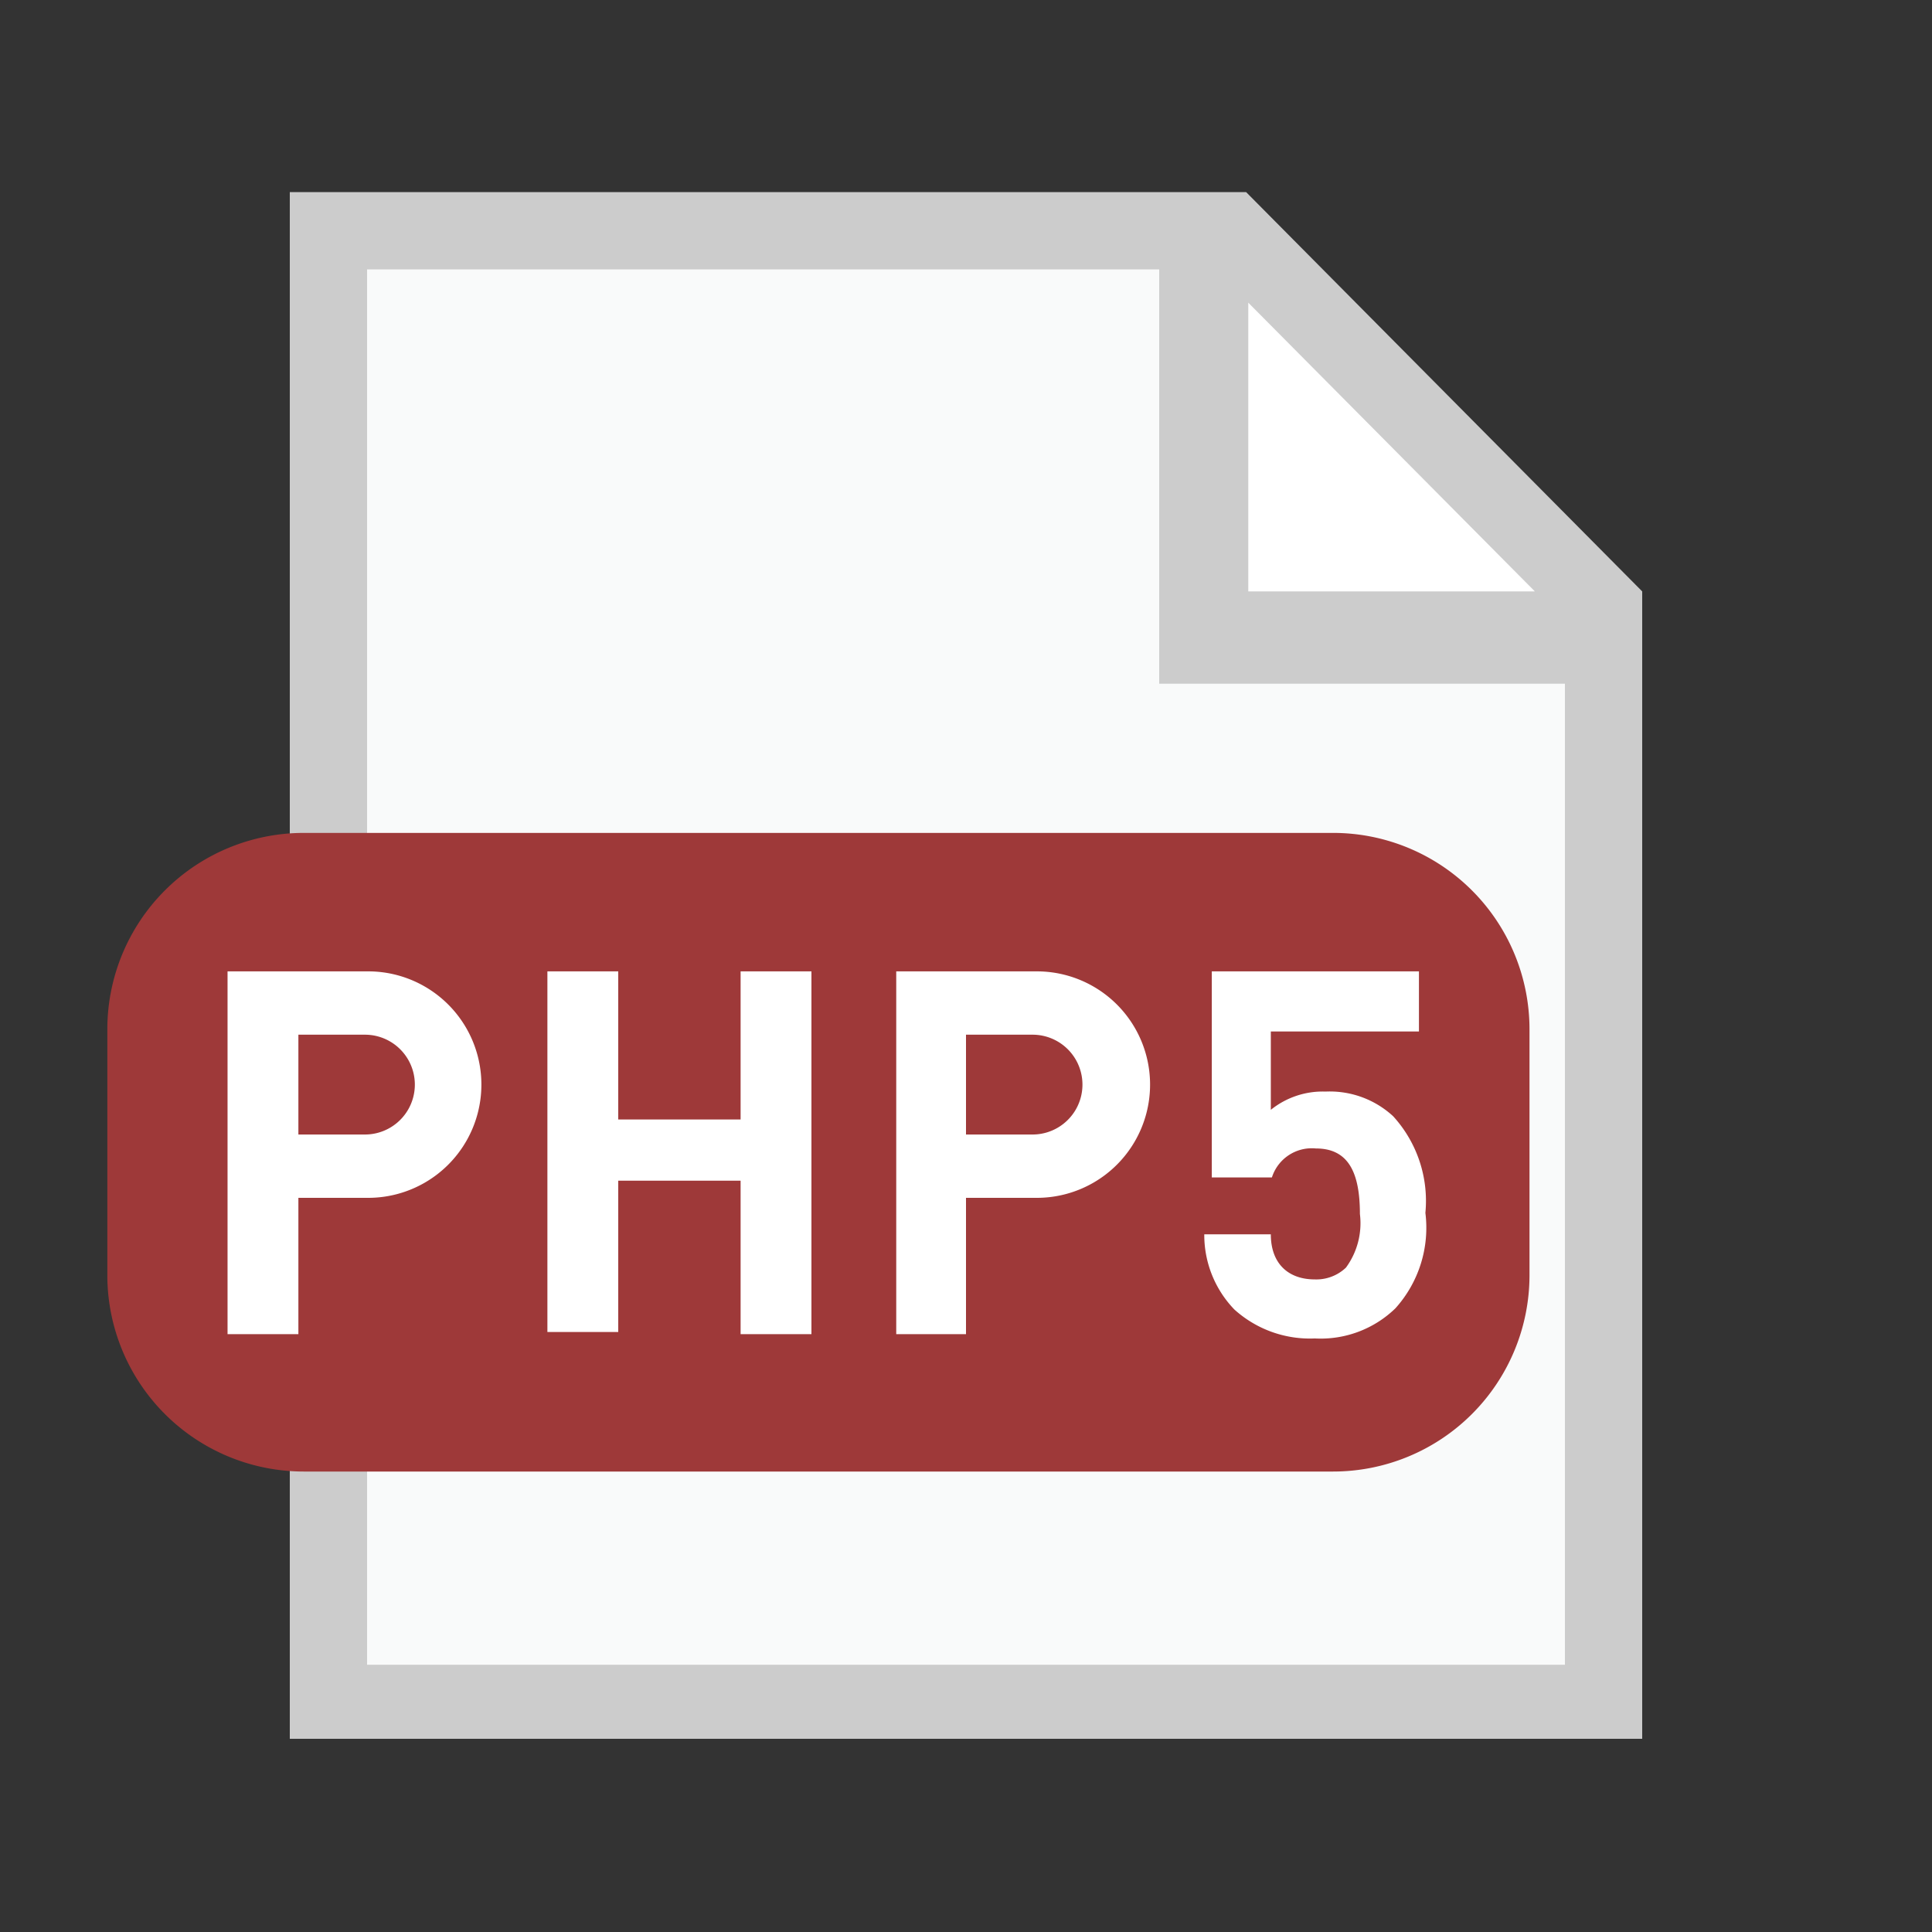 <?xml version="1.0" encoding="UTF-8"?><svg xmlns="http://www.w3.org/2000/svg" width="18" height="18" viewBox="0 0 18 18"><rect x="0" y="0" width="18" height="18" fill="#333333" stroke="none"/><defs><linearGradient id="a" x1="23783.6" y1="-33989.28" x2="24158.6" y2="-34364.28" gradientTransform="matrix(.04 0 0 -.04 -854.88 -1220.44)" gradientUnits="userSpaceOnUse"><stop offset="0" stop-color="#ccc"/><stop offset="1" stop-color="#b3b3b3"/></linearGradient><linearGradient id="b" x1="26590.5" y1="-38041.11" x2="26857.06" y2="-38307.67" gradientTransform="matrix(.03 0 0 -.03 -847.54 -1210.84)" gradientUnits="userSpaceOnUse"><stop offset="0" stop-color="#c9473d"/><stop offset="1" stop-color="#9e3939"/></linearGradient></defs><path d="M14.76 5.58v10.26H3.24V2.16h8.21z" fill="#fff"/><path d="M14.76 5.58v10.26H3.24V2.16h8.21z" fill="#f9fafa"/><path d="M11.23 2.34l.29 3.6 3.24-.36z" fill="#fff"/><path d="M11.61 1.79H2.7V16.2h12.6V5.51zm2.69 3.72h-2.67V2.82zm.28 10H3.42v-13h7.38v3.86h3.78z" fill="url(#a)"/><path d="M14.25 11.88a1.83 1.83 0 0 1-1.83 1.83H2.83A1.83 1.83 0 0 1 1 11.89v-2.3a1.83 1.83 0 0 1 1.83-1.83h9.59a1.83 1.83 0 0 1 1.83 1.83z" fill="url(#b)"/><path d="M3.43 11.16h-.65v1.27h-.66V9.05h1.31a1.05 1.05 0 1 1 0 2.11zm0-1.52h-.65v.93h.62a.46.46 0 1 0 0-.93zm3.47 2.79V11H5.76v1.41H5.1V9.05h.66v1.38H6.9V9.05h.66v3.38zm2.76-1.27H9v1.27h-.65V9.05h1.31a1.05 1.05 0 1 1 0 2.11zm0-1.52H9v.93h.62a.46.46 0 1 0 0-.93zM13 12.19a1 1 0 0 1-.75.28 1.05 1.05 0 0 1-.75-.27 1 1 0 0 1-.28-.7h.62c0 .27.16.42.41.42a.4.4 0 0 0 .29-.11.7.7 0 0 0 .13-.5c0-.39-.11-.61-.41-.61a.39.39 0 0 0-.41.27h-.56V9.05h1.93v.56h-1.38v.73a.77.77 0 0 1 .51-.17.87.87 0 0 1 .63.23 1.17 1.17 0 0 1 .3.9 1.12 1.12 0 0 1-.28.89z" fill="#fff"/></svg>